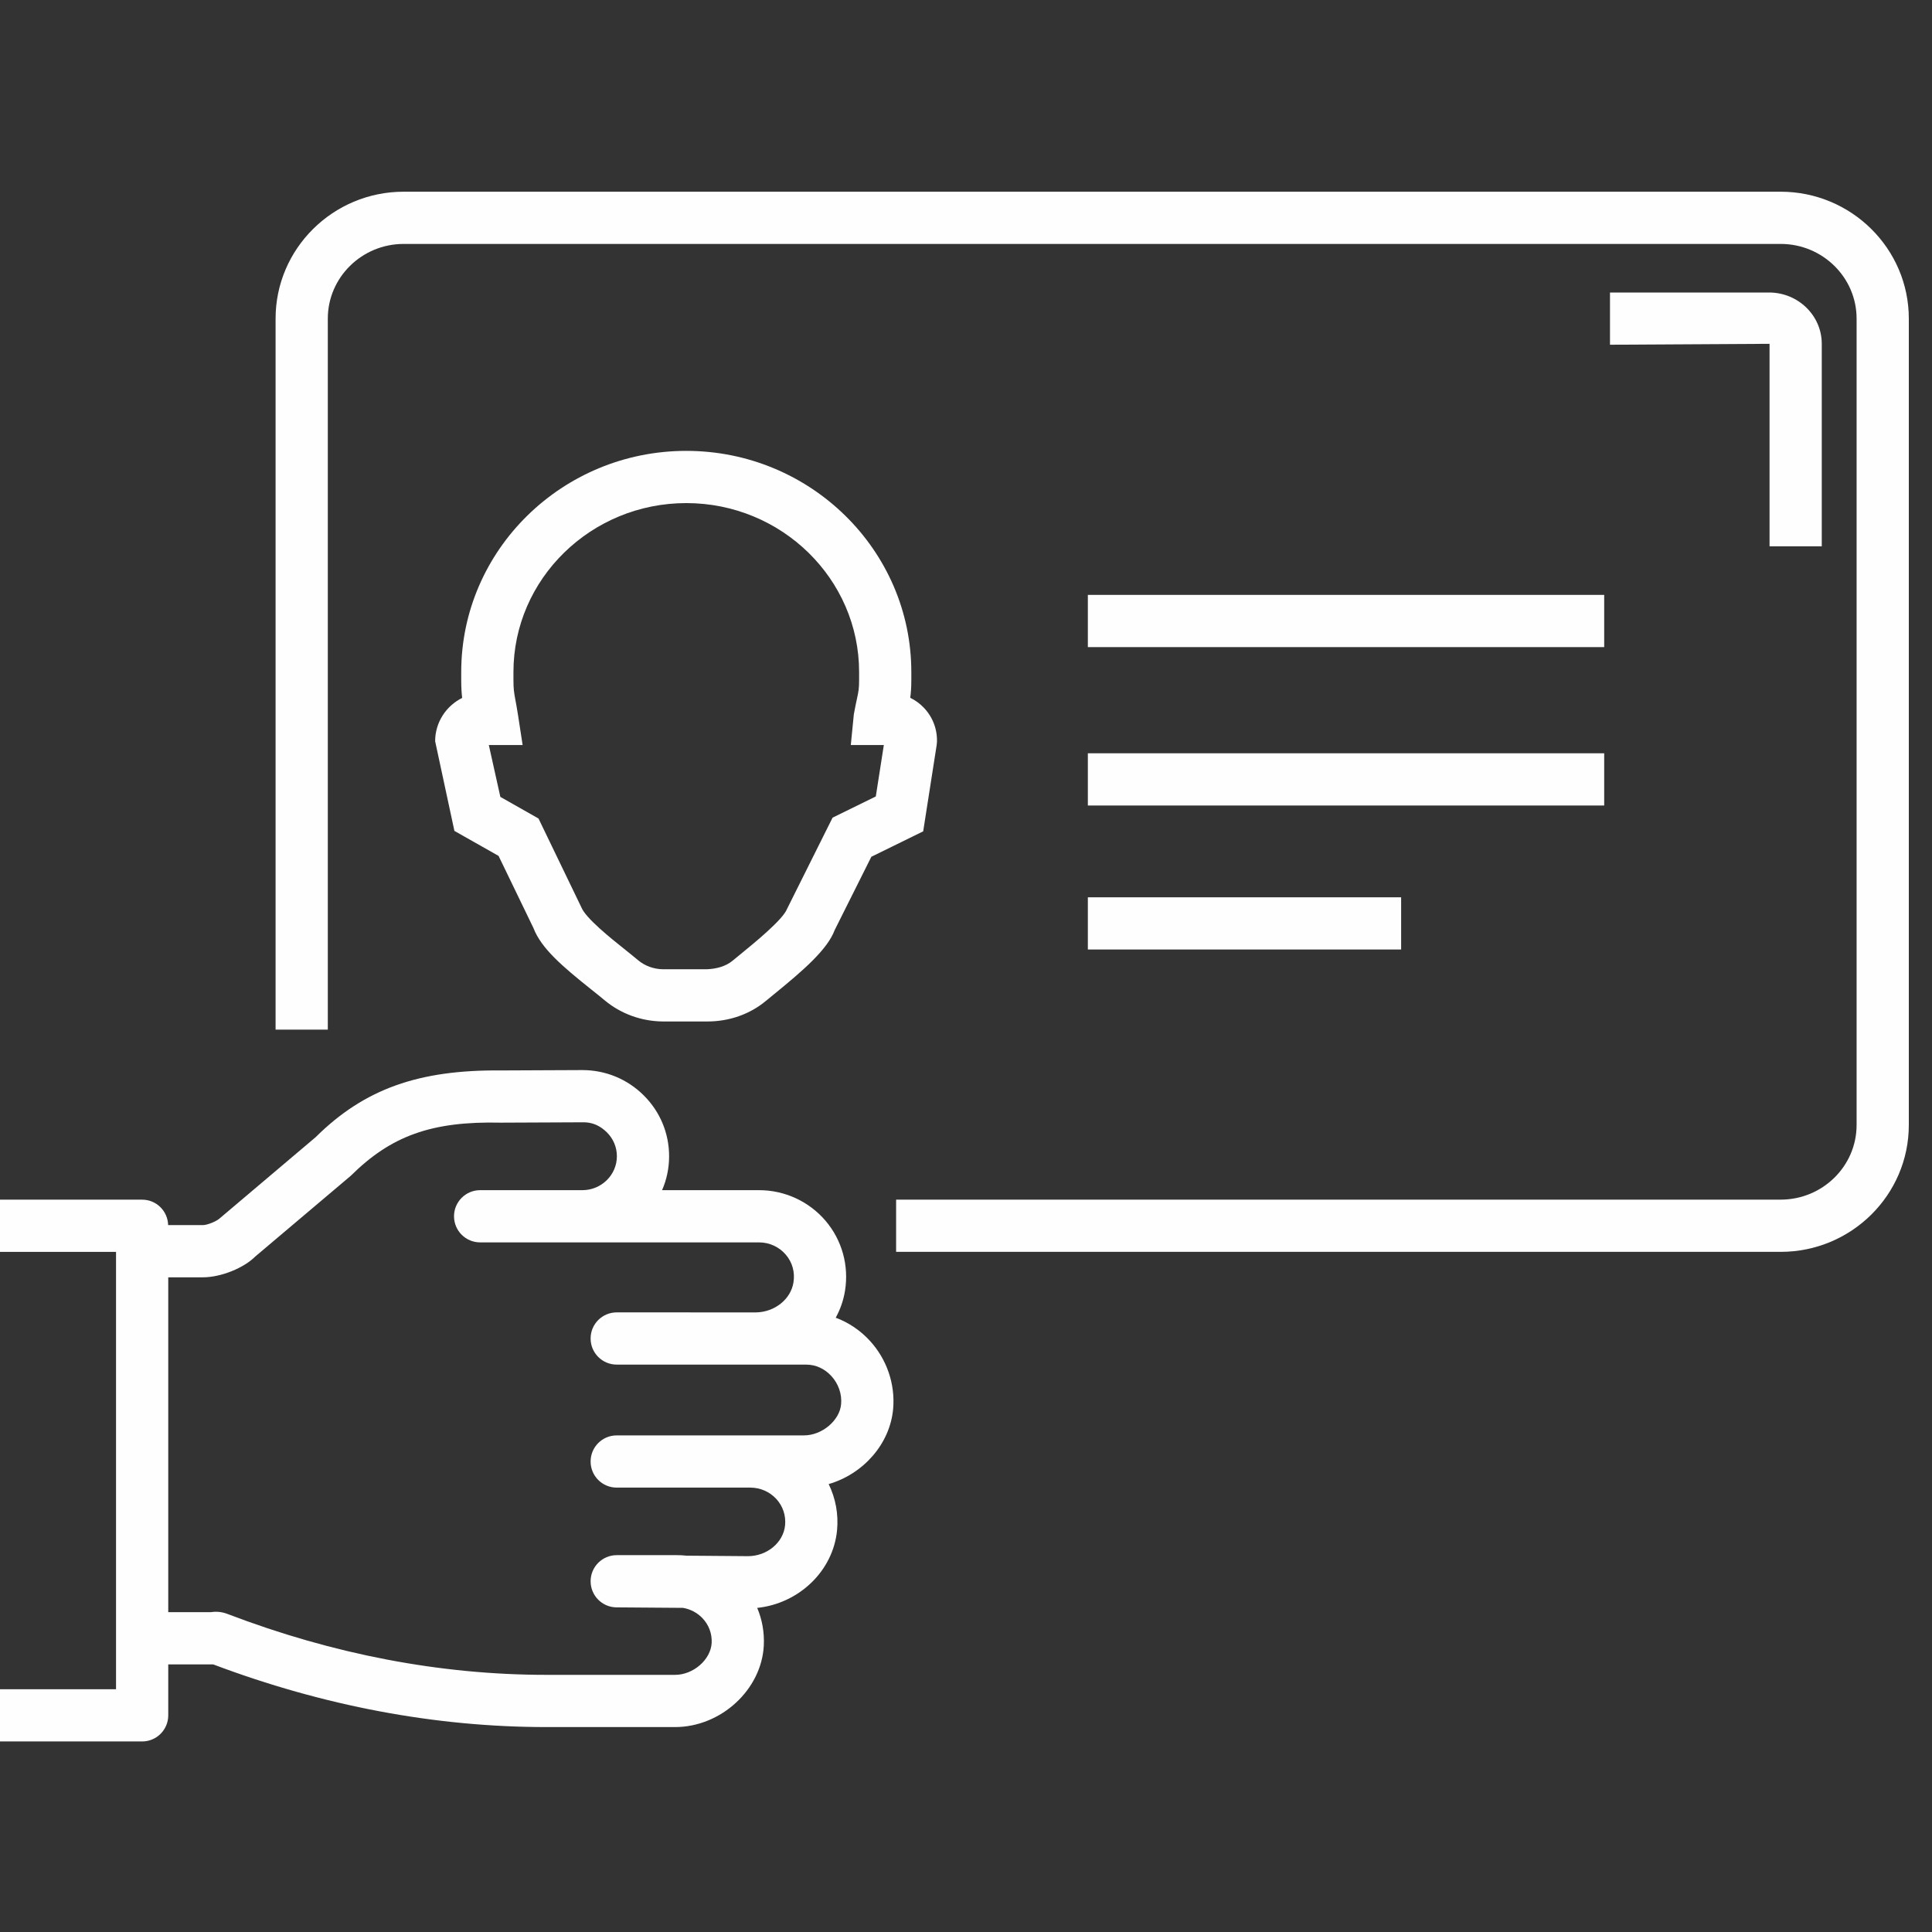 <?xml version="1.0" encoding="UTF-8"?>
<svg width="70px" height="70px" viewBox="0 0 70 70" version="1.1" xmlns="http://www.w3.org/2000/svg" xmlns:xlink="http://www.w3.org/1999/xlink">
    <rect x="0" y="0" width="70" height="70" fill="#333333" stroke="none"/>
    <!-- Generator: Sketch 49 (51002) - http://www.bohemiancoding.com/sketch -->
    <title>life-cycle-1</title>
    <desc>Created with Sketch.</desc>
    <defs></defs>
    <g id="life-cycle-1" stroke="none" stroke-width="1" fill="none" fill-rule="evenodd">
        <path d="M64.517,6.946 L14.626,6.946 C12.067,6.946 9.985,9.009 9.985,11.544 L9.985,37.305 L11.877,37.305 L11.877,11.544 C11.877,10.052 13.11,8.838 14.626,8.838 L64.517,8.838 C66.034,8.838 67.268,10.052 67.268,11.544 L67.268,40.761 C67.268,42.252 66.034,43.465 64.517,43.465 L32.468,43.465 L32.468,45.357 L64.517,45.357 C67.077,45.357 69.16,43.296 69.16,40.761 L69.16,11.544 C69.16,9.009 67.077,6.946 64.517,6.946" id="Fill-1" fill="#FEFEFE"></path>
        <path d="M18.768,25.904 C18.732,25.675 18.702,25.508 18.675,25.367 C18.623,25.082 18.603,24.975 18.603,24.62 L18.603,24.35 C18.603,20.975 21.413,18.228 24.865,18.228 C28.318,18.228 31.127,20.975 31.127,24.35 L31.127,24.62 C31.127,24.958 31.107,25.051 31.046,25.332 C31.015,25.475 30.978,25.646 30.936,25.882 L30.826,26.994 L32.023,26.994 L31.732,28.857 L30.166,29.625 L28.515,32.933 C28.367,33.319 27.337,34.159 26.842,34.563 L26.538,34.812 C26.295,35.013 25.952,35.107 25.601,35.118 L24.02,35.118 C23.687,35.114 23.367,34.998 23.119,34.79 C22.962,34.657 22.783,34.516 22.596,34.365 C22.148,34.008 21.215,33.264 21.062,32.87 L19.511,29.656 L18.129,28.873 L17.711,26.994 L18.936,26.994 L18.768,25.904 Z M15.766,26.856 L16.464,30.105 L18.064,31.011 L19.325,33.618 C19.61,34.363 20.371,35.01 21.416,35.845 C21.591,35.984 21.757,36.116 21.903,36.239 C22.485,36.727 23.229,37.001 24.008,37.01 L25.59,37.01 L25.632,37.01 C26.419,37.01 27.169,36.748 27.745,36.268 L28.038,36.028 C29.123,35.144 29.978,34.403 30.244,33.694 L31.571,31.042 L33.449,30.121 L33.937,26.997 L33.948,26.879 C33.962,26.412 33.789,25.968 33.462,25.631 C33.322,25.487 33.159,25.37 32.98,25.282 C33.005,25.101 33.019,24.903 33.019,24.62 L33.019,24.35 C33.019,19.932 29.361,16.336 24.865,16.336 C20.369,16.336 16.711,19.932 16.711,24.35 L16.711,24.62 C16.711,24.909 16.724,25.11 16.745,25.287 C16.166,25.575 15.766,26.17 15.766,26.856 Z" id="Fill-4" fill="#FEFEFE"></path>
        <polygon id="Fill-6" fill="#FEFEFE" points="39.415 23.446 58.123 23.446 58.123 21.554 39.415 21.554"></polygon>
        <polygon id="Fill-8" fill="#FEFEFE" points="39.415 29.185 58.123 29.185 58.123 27.293 39.415 27.293"></polygon>
        <polygon id="Fill-9" fill="#FEFEFE" points="39.415 34.402 50.766 34.402 50.766 32.511 39.415 32.511"></polygon>
        <path d="M66.006,19.794 L66.006,12.457 C66.006,11.432 65.149,10.598 64.095,10.598 L58.333,10.598 L58.333,12.49 L64.114,12.457 L64.114,19.794 L66.006,19.794 Z" id="Fill-10" fill="#FEFEFE"></path>
        <path d="M29.13,52.007 L22.345,52.007 C21.822,52.007 21.399,52.43 21.399,52.953 C21.399,53.476 21.822,53.899 22.345,53.899 L27.186,53.899 C27.547,53.899 27.891,54.05 28.131,54.314 C28.367,54.575 28.479,54.912 28.445,55.264 C28.384,55.891 27.79,56.383 27.099,56.383 L24.874,56.365 C24.757,56.352 24.639,56.346 24.521,56.346 L22.345,56.346 C21.824,56.346 21.401,56.767 21.399,57.288 C21.397,57.809 21.816,58.234 22.337,58.238 L24.746,58.256 C25.017,58.302 25.263,58.432 25.453,58.631 C25.683,58.873 25.801,59.19 25.785,59.524 C25.754,60.131 25.122,60.683 24.458,60.683 L19.793,60.683 C15.958,60.683 12.07,59.939 8.246,58.478 C7.989,58.376 7.763,58.393 7.634,58.412 L6.096,58.412 L6.096,46.28 L7.346,46.28 C8.011,46.28 8.835,45.941 9.25,45.525 L12.711,42.599 C14.166,41.158 15.627,40.618 18.145,40.676 L21.093,40.663 C21.464,40.649 21.752,40.793 21.99,41.029 C22.223,41.261 22.351,41.567 22.351,41.893 C22.351,42.57 21.79,43.122 21.099,43.122 L17.396,43.122 C16.874,43.122 16.45,43.546 16.45,44.068 C16.45,44.591 16.874,45.014 17.396,45.014 L27.501,45.014 C27.877,45.014 28.231,45.177 28.472,45.46 C28.709,45.738 28.808,46.095 28.749,46.464 C28.652,47.076 28.07,47.539 27.391,47.551 L22.345,47.55 C21.822,47.55 21.399,47.973 21.399,48.496 C21.399,49.019 21.822,49.442 22.345,49.442 L27.362,49.443 L27.403,49.443 L29.215,49.443 C29.556,49.443 29.878,49.59 30.122,49.857 C30.378,50.136 30.508,50.507 30.475,50.875 C30.424,51.468 29.783,52.007 29.13,52.007 M30.28,47.743 C30.445,47.443 30.562,47.111 30.617,46.761 C30.763,45.851 30.506,44.929 29.912,44.232 C29.31,43.527 28.432,43.122 27.501,43.122 L23.988,43.122 C24.153,42.745 24.243,42.33 24.243,41.893 C24.243,41.06 23.917,40.278 23.325,39.689 C22.73,39.096 21.94,38.771 21.099,38.771 L21.084,38.771 L18.155,38.784 C15.166,38.756 13.201,39.453 11.434,41.204 L7.974,44.132 C7.855,44.249 7.514,44.388 7.346,44.388 L6.092,44.388 C6.079,43.876 5.664,43.466 5.15,43.466 L-9.45945946e-05,43.466 L-9.45945946e-05,45.358 L4.204,45.358 L4.204,46.28 L4.204,58.412 L4.204,60.304 L4.204,61.204 L-9.45945946e-05,61.204 L-9.45945946e-05,63.096 L5.15,63.096 C5.673,63.096 6.096,62.672 6.096,62.15 L6.096,60.304 L7.713,60.304 L7.724,60.304 C11.722,61.811 15.781,62.575 19.793,62.575 L24.458,62.575 C26.121,62.575 27.594,61.22 27.674,59.619 C27.697,59.143 27.615,58.68 27.435,58.257 C28.946,58.099 30.186,56.921 30.328,55.446 C30.384,54.865 30.276,54.286 30.024,53.771 C31.272,53.409 32.25,52.321 32.361,51.038 C32.437,50.143 32.13,49.246 31.516,48.578 C31.171,48.201 30.744,47.916 30.28,47.743" id="Fill-11" fill="#FEFEFE"></path>
    </g>
</svg>